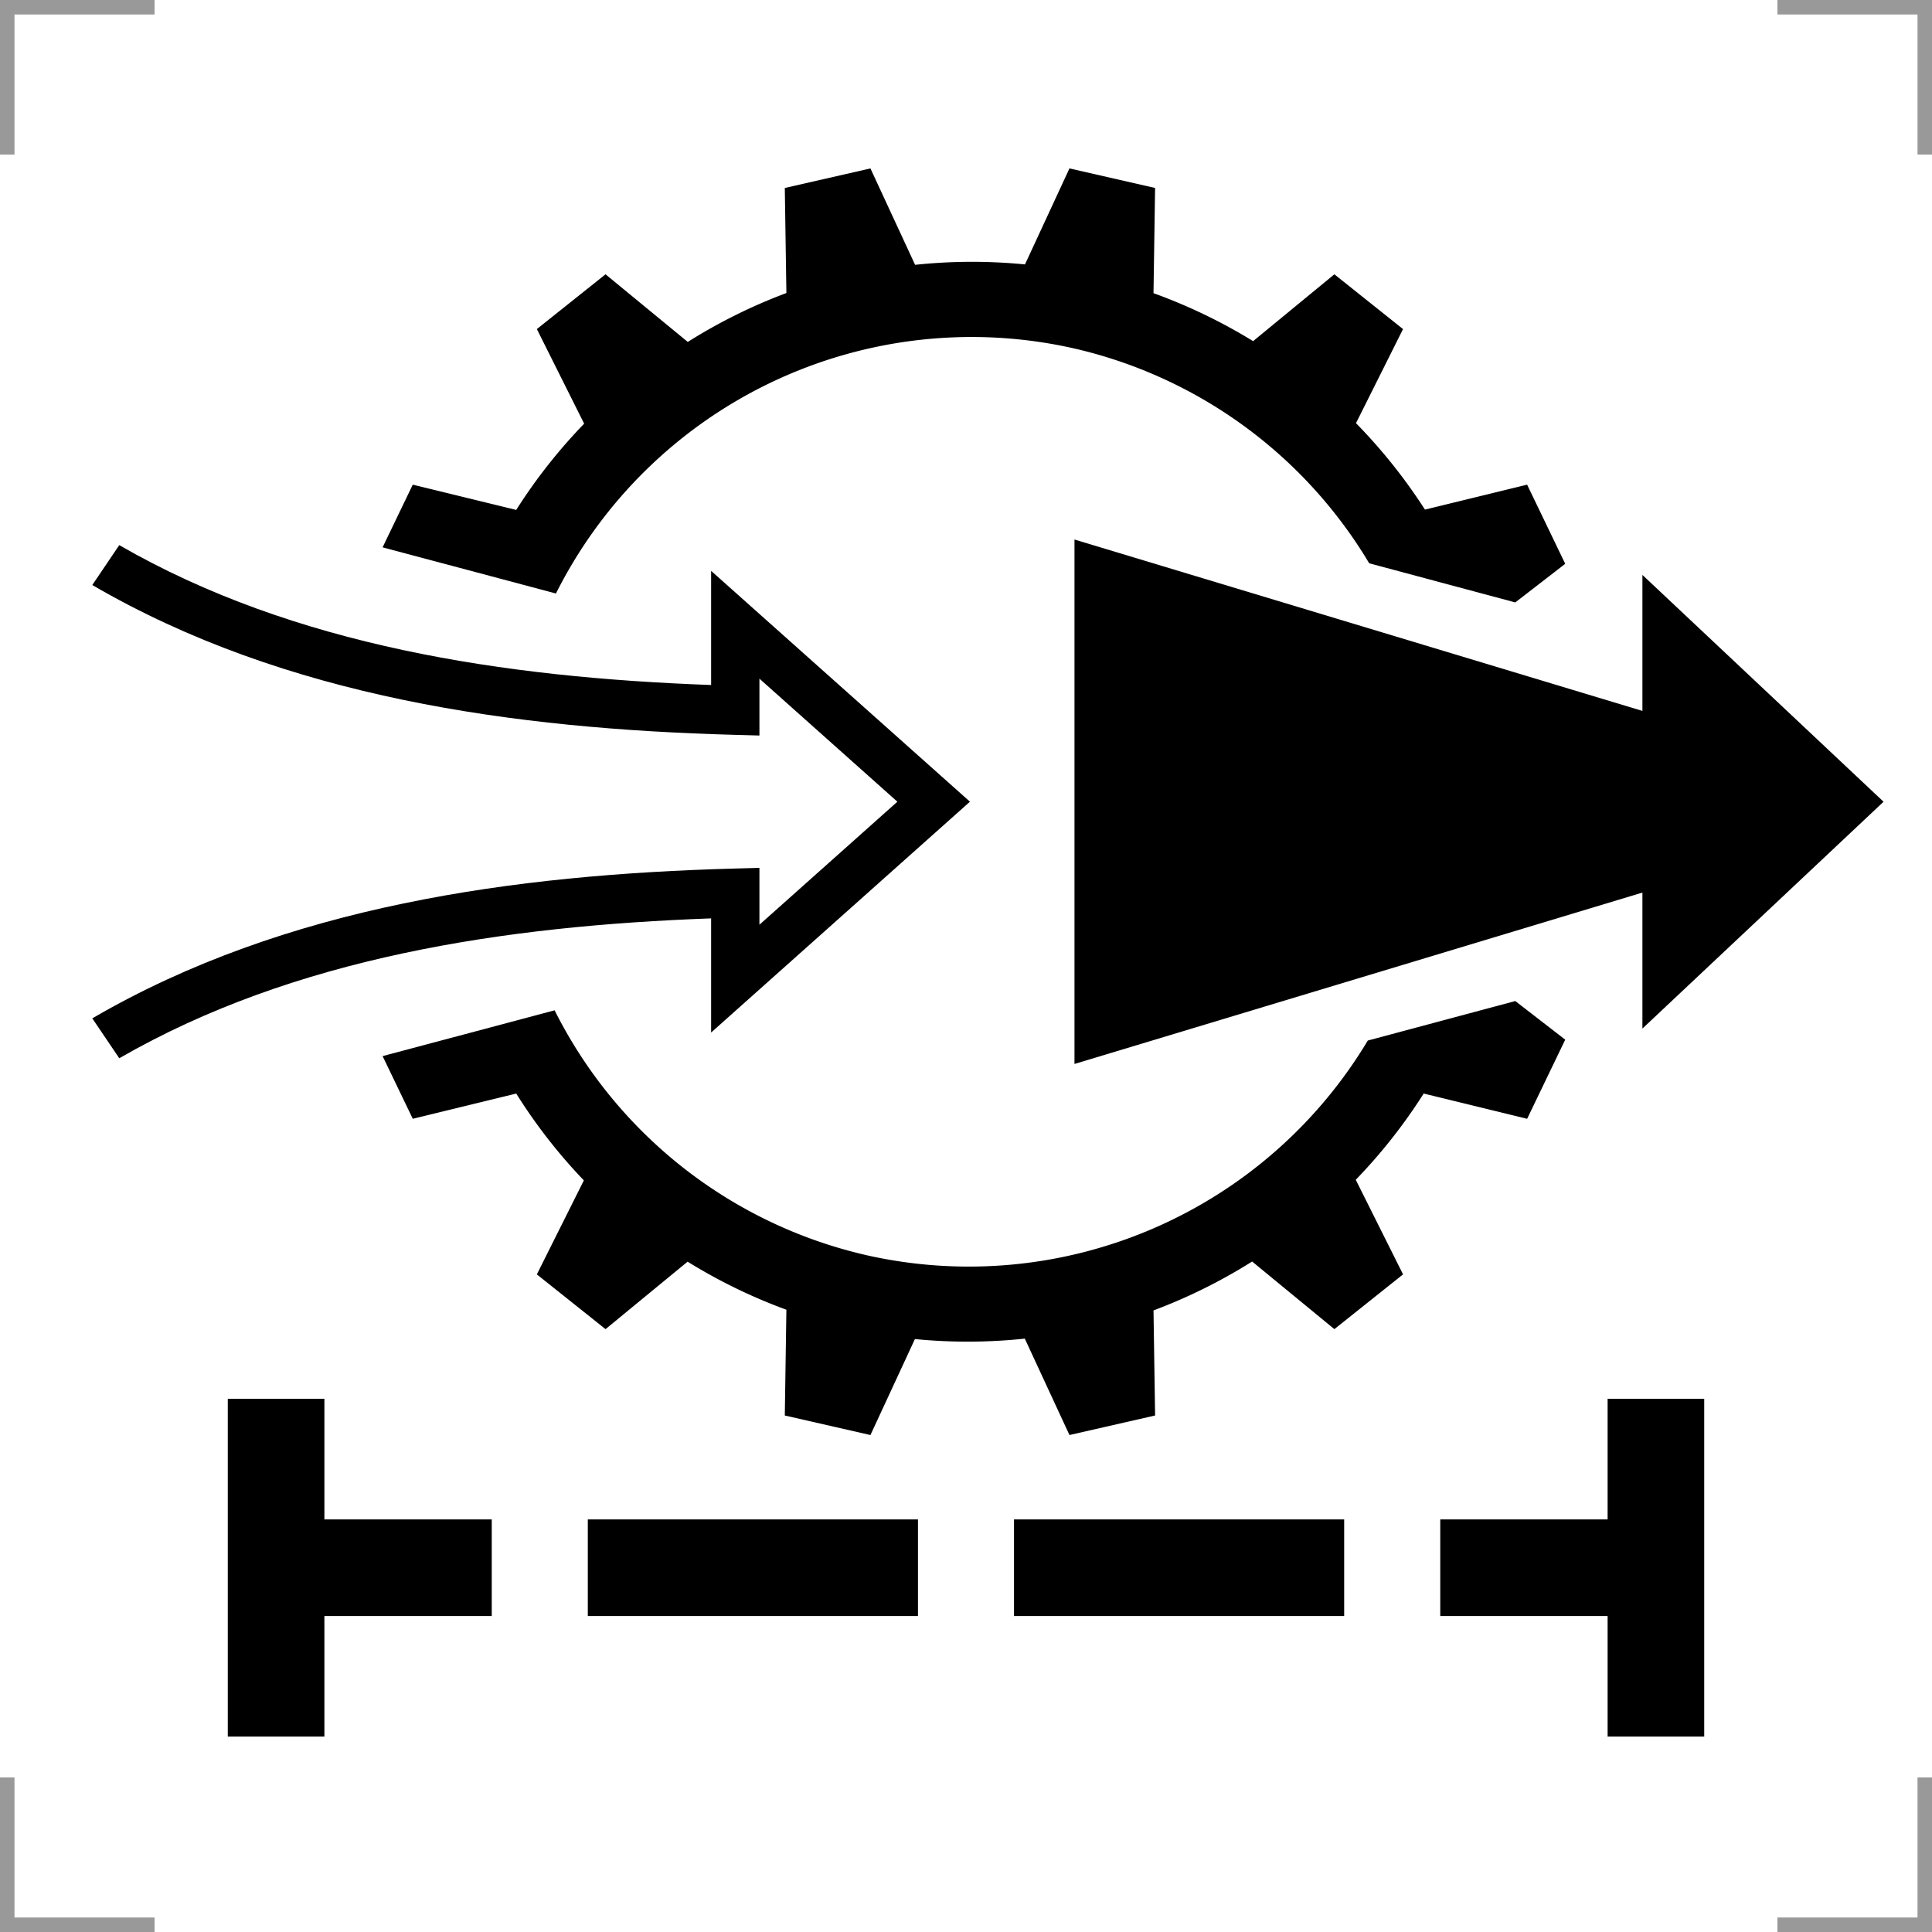 <?xml version="1.0" encoding="UTF-8"?>
<svg width="200" height="200" version="1.1" xmlns="http://www.w3.org/2000/svg">
 <g fill="none" stroke="#999" stroke-width="3">
  <path d="m0 16v-16h16"/>
  <path d="m200 16v-16h-16"/>
  <path d="m0 184v16h16"/>
  <path d="m200 184v16h-16"/>
 </g>
 <path d="m12.347 109.55c18.125-10.448 39.819-13.697 61.268-14.479v11.816l26.793-23.896-26.793-23.895v11.816c-21.448-0.782-43.143-4.032-61.269-14.48l-2.792 4.13c20.039 11.67 43.725 14.885 66.493 15.509l2.568 0.07v-5.887l14.281 12.738-14.281 12.736v-5.887l-2.568 0.07c-22.768 0.624-46.455 3.837-66.494 15.508z"/>
 <g fill="none" stroke="#000" stroke-width="10">
  <path d="m60.85 162.29h34.178"/>
  <path d="m104.97 162.29h34.178"/>
  <path d="m28.581 162.29h22.325"/>
  <path d="m28.581 179.77v-34.968"/>
  <path d="m171.42 162.29h-22.325"/>
  <path d="m171.42 179.77v-34.968"/>
 </g>
 <path d="m111.23 110.14 58.792-17.741v14.078l24.963-23.481-24.963-23.481v14.078l-58.792-17.741z"/>
 <path d="m110.71 17.434-4.604 9.938a55.986 55.986 0 0 0-11.375 0.043l-4.623-9.979-8.865 2.023 0.164 10.875a55.986 55.986 0 0 0-10.209 5.062l-8.514-7-7.109 5.67 4.896 9.793a55.986 55.986 0 0 0-7.033 8.928l-10.709-2.615-3.123 6.488 17.945 4.779a48.147 48.147 0 0 1 53.572-25.385 48.147 48.147 0 0 1 30.615 22.256l15.121 4.053 5.172-3.998-3.945-8.193-10.576 2.582a55.986 55.986 0 0 0-7.139-8.947l4.871-9.74-7.109-5.67-8.412 6.918a55.986 55.986 0 0 0-10.311-4.965l0.164-10.891-8.865-2.025zm46.15 86.193-15.266 4.09a48.147 48.147 0 0 1-51.898 22.219 48.147 48.147 0 0 1-32.283-25.348l-17.807 4.74 3.125 6.488 10.709-2.611a55.986 55.986 0 0 0 7 8.99l-4.865 9.729 7.109 5.668 8.496-6.984a55.986 55.986 0 0 0 10.227 4.975l-0.164 10.949 8.865 2.023 4.604-9.936a55.986 55.986 0 0 0 11.375-0.045l4.623 9.979 8.865-2.022-0.164-10.877a55.986 55.986 0 0 0 10.209-5.062l8.514 7 7.109-5.668-4.896-9.793a55.986 55.986 0 0 0 7.033-8.928l10.709 2.613 3.943-8.191-5.172-3.998z"/>
</svg>
